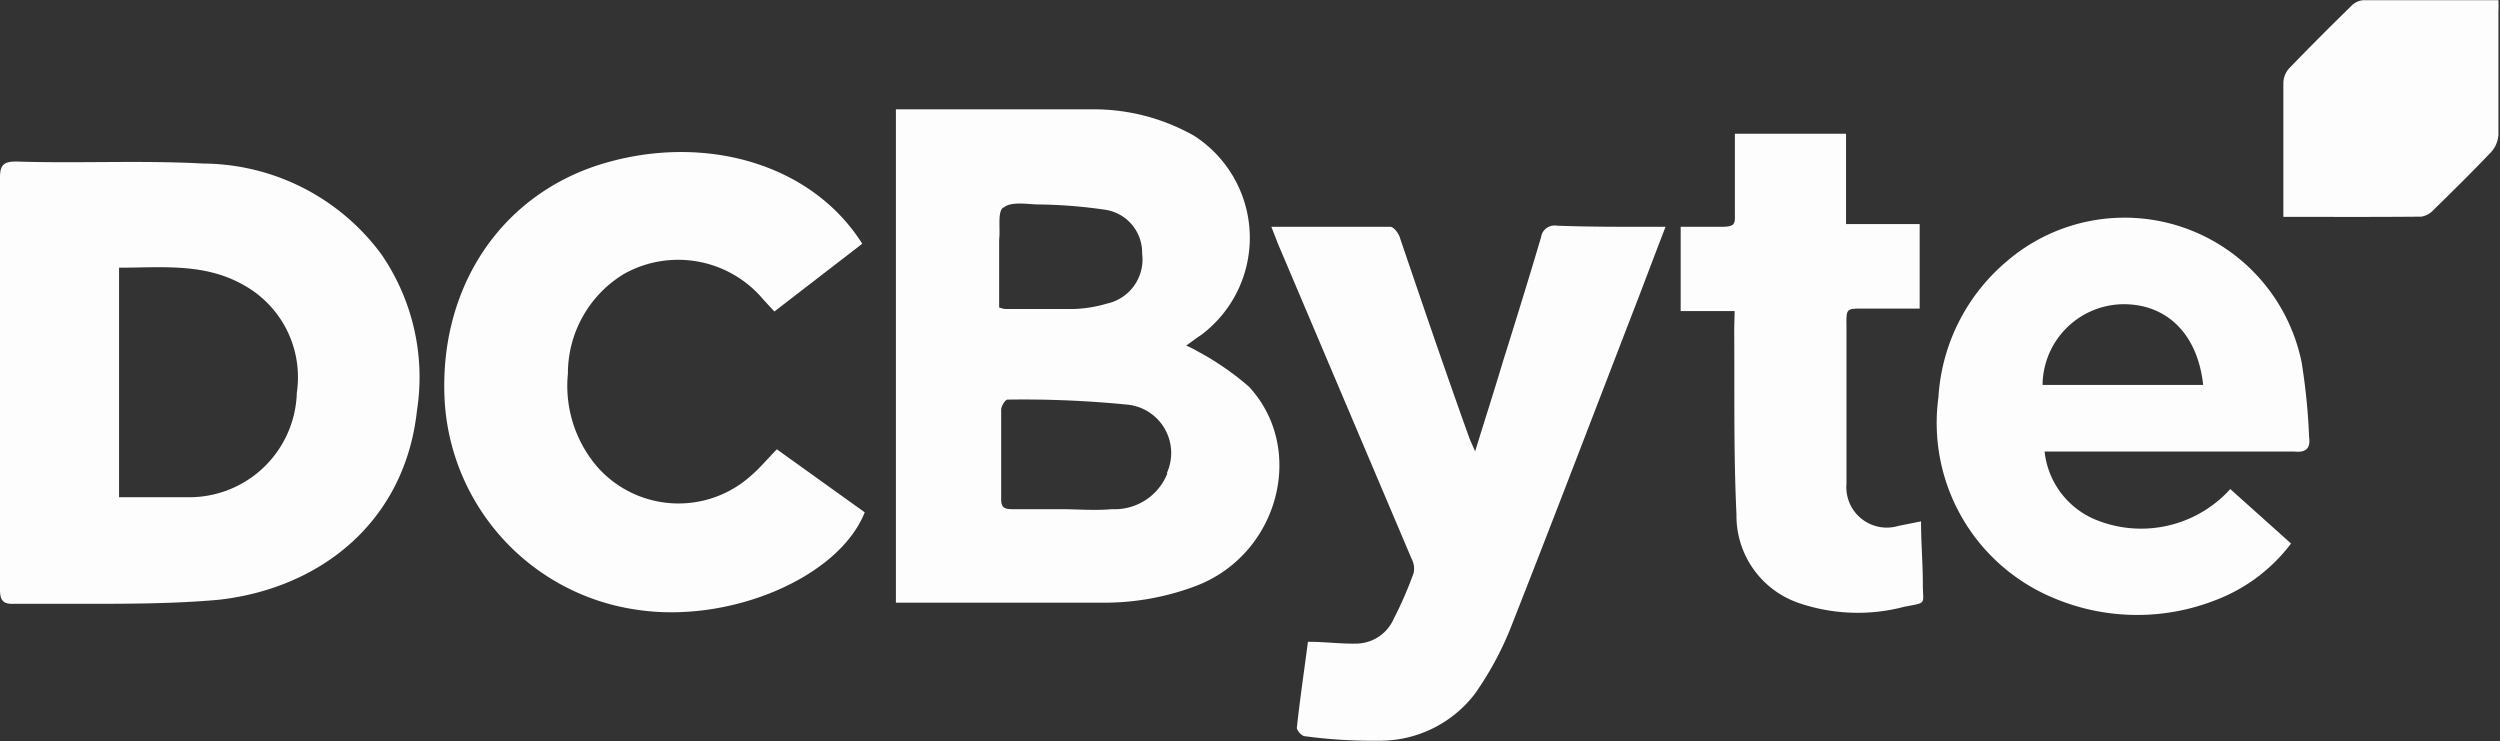 <svg id="Layer_1" data-name="Layer 1" xmlns="http://www.w3.org/2000/svg" viewBox="0 0 110.67 32.81"><rect x="0" y="0" width="110.67" height="32.81" fill="#333333" stroke="none"/><defs><style>.cls-1{fill:#fdfdfd;}</style></defs><path class="cls-1" d="M636.88,956.32l-3.89,3-.48-.52a4.92,4.92,0,0,0-6.15-1.16,5.15,5.15,0,0,0-2.51,4.43,5.5,5.5,0,0,0,1.33,4.16,4.8,4.8,0,0,0,6.75.38c.41-.35.76-.77,1.17-1.19l3.89,2.79c-1.15,2.9-6,4.94-10.1,4.31a9.93,9.93,0,0,1-8.49-9.16c-.31-5.07,2.49-9.3,7.15-10.63C630,951.46,634.66,952.8,636.88,956.32Z" transform="translate(-598.71 -945.53)"/><path class="cls-1" d="M672.44,955.57c-.44,1.14-.82,2.15-1.21,3.17-1.89,4.89-3.76,9.8-5.68,14.67a14.28,14.28,0,0,1-1.54,2.82,5.29,5.29,0,0,1-4.28,2.09,22.38,22.38,0,0,1-3.26-.2c-.13,0-.37-.27-.35-.39.14-1.28.33-2.56.49-3.79.76,0,1.47.1,2.19.08a1.83,1.83,0,0,0,1.6-1.08,16.92,16.92,0,0,0,.89-2.05.92.92,0,0,0-.09-.62l-5.85-13.79c-.12-.28-.22-.56-.36-.91,1.8,0,3.54,0,5.27,0,.14,0,.35.27.41.45,1,2.94,2,5.88,3.06,8.83.06.18.15.35.28.66.44-1.42.85-2.7,1.24-4,.57-1.82,1.14-3.65,1.68-5.48a.6.6,0,0,1,.69-.51C669.19,955.58,670.75,955.57,672.44,955.57Z" transform="translate(-598.71 -945.53)"/><path class="cls-1" d="M675.5,959.3h-2.39v-3.73c.59,0,1.2,0,1.81,0s.6-.14.59-.59c0-1.16,0-2.33,0-3.53h4.92v4h3.26v3.74h-2.51c-.73,0-.74,0-.73.75,0,2.34,0,4.67,0,7a1.79,1.79,0,0,0,2.3,1.87l1-.2c0,.94.08,1.86.08,2.78s.21.8-.82,1a8.07,8.07,0,0,1-4.74-.19,4.08,4.08,0,0,1-2.69-3.9c-.13-2.73-.08-5.47-.1-8.21Z" transform="translate(-598.71 -945.53)"/><path class="cls-1" d="M699.79,955.13v-3.19c0-.91,0-1.83,0-2.74a1,1,0,0,1,.27-.66c.9-.93,1.82-1.85,2.74-2.75a.83.83,0,0,1,.51-.25c2,0,4,0,6,0a4.6,4.6,0,0,1,0,.49c0,1.83,0,3.65,0,5.48a1.27,1.27,0,0,1-.32.75c-.83.87-1.69,1.72-2.55,2.56a.92.92,0,0,1-.54.3C703.94,955.14,701.91,955.13,699.79,955.13Z" transform="translate(-598.71 -945.53)"/><path class="cls-1" d="M654,962.65a12.28,12.28,0,0,0-2.28-1.57,3.85,3.85,0,0,0-.5-.25c.28-.2.46-.34.66-.47a5.37,5.37,0,0,0-.31-8.82,9,9,0,0,0-4.55-1.17c-2.67,0-5.33,0-8,0-.21,0-.42,0-.65,0v21.84c.2,0,.35,0,.49,0,2.92,0,5.84,0,8.76,0a11.47,11.47,0,0,0,4-.73C655.29,970.11,656.57,965.43,654,962.65Zm-10.86-7.93c.3-.27,1-.16,1.46-.14a22,22,0,0,1,3,.23,1.92,1.92,0,0,1,1.67,1.94,2,2,0,0,1-1.56,2.22,5.8,5.8,0,0,1-1.5.24c-1,0-2,0-3,0a1.18,1.18,0,0,1-.27-.07c0-1,0-2,0-3C643,955.64,642.86,954.94,643.11,954.72Zm7.25,11.76a2.51,2.51,0,0,1-2.46,1.59c-.76.07-1.53,0-2.29,0v0c-.71,0-1.42,0-2.13,0-.35,0-.49-.09-.48-.46,0-1.32,0-2.63,0-3.94,0-.16.18-.45.28-.45a46.43,46.43,0,0,1,5.28.22A2.15,2.15,0,0,1,650.36,966.48Z" transform="translate(-598.71 -945.53)"/><path class="cls-1" d="M615.58,956.77a9.87,9.87,0,0,0-7.88-4c-2.75-.15-5.51,0-8.27-.09-.54,0-.72.14-.72.7,0,3,0,6.07,0,9.1s0,6.1,0,9.15c0,.47.13.65.62.63,1,0,2,0,3,0,2,0,4.07,0,6.07-.18,4.51-.51,8.24-3.46,8.77-8.39A9.59,9.59,0,0,0,615.58,956.77Zm-3.73,6.14a4.76,4.76,0,0,1-4.87,4.63c-1,0-2,0-3,0V957.38c1.88,0,3.77-.22,5.5.76A4.66,4.66,0,0,1,611.85,962.91Z" transform="translate(-598.71 -945.53)"/><path class="cls-1" d="M700.93,964.89a27.69,27.69,0,0,0-.33-3.31,8,8,0,0,0-13.08-4.46,8.54,8.54,0,0,0-3,6,8.39,8.39,0,0,0,5,8.84,9.5,9.5,0,0,0,7.31.12,7.52,7.52,0,0,0,3.3-2.49l-2.69-2.41a5.32,5.32,0,0,1-6,1.34,3.69,3.69,0,0,1-2.22-3H690c3.43,0,6.86,0,10.29,0C700.77,965.57,701,965.39,700.93,964.89Zm-11.8-2.32a3.61,3.61,0,0,1,3.45-3.57c1.91-.07,3.4,1.18,3.66,3.57Z" transform="translate(-598.71 -945.53)"/></svg>
